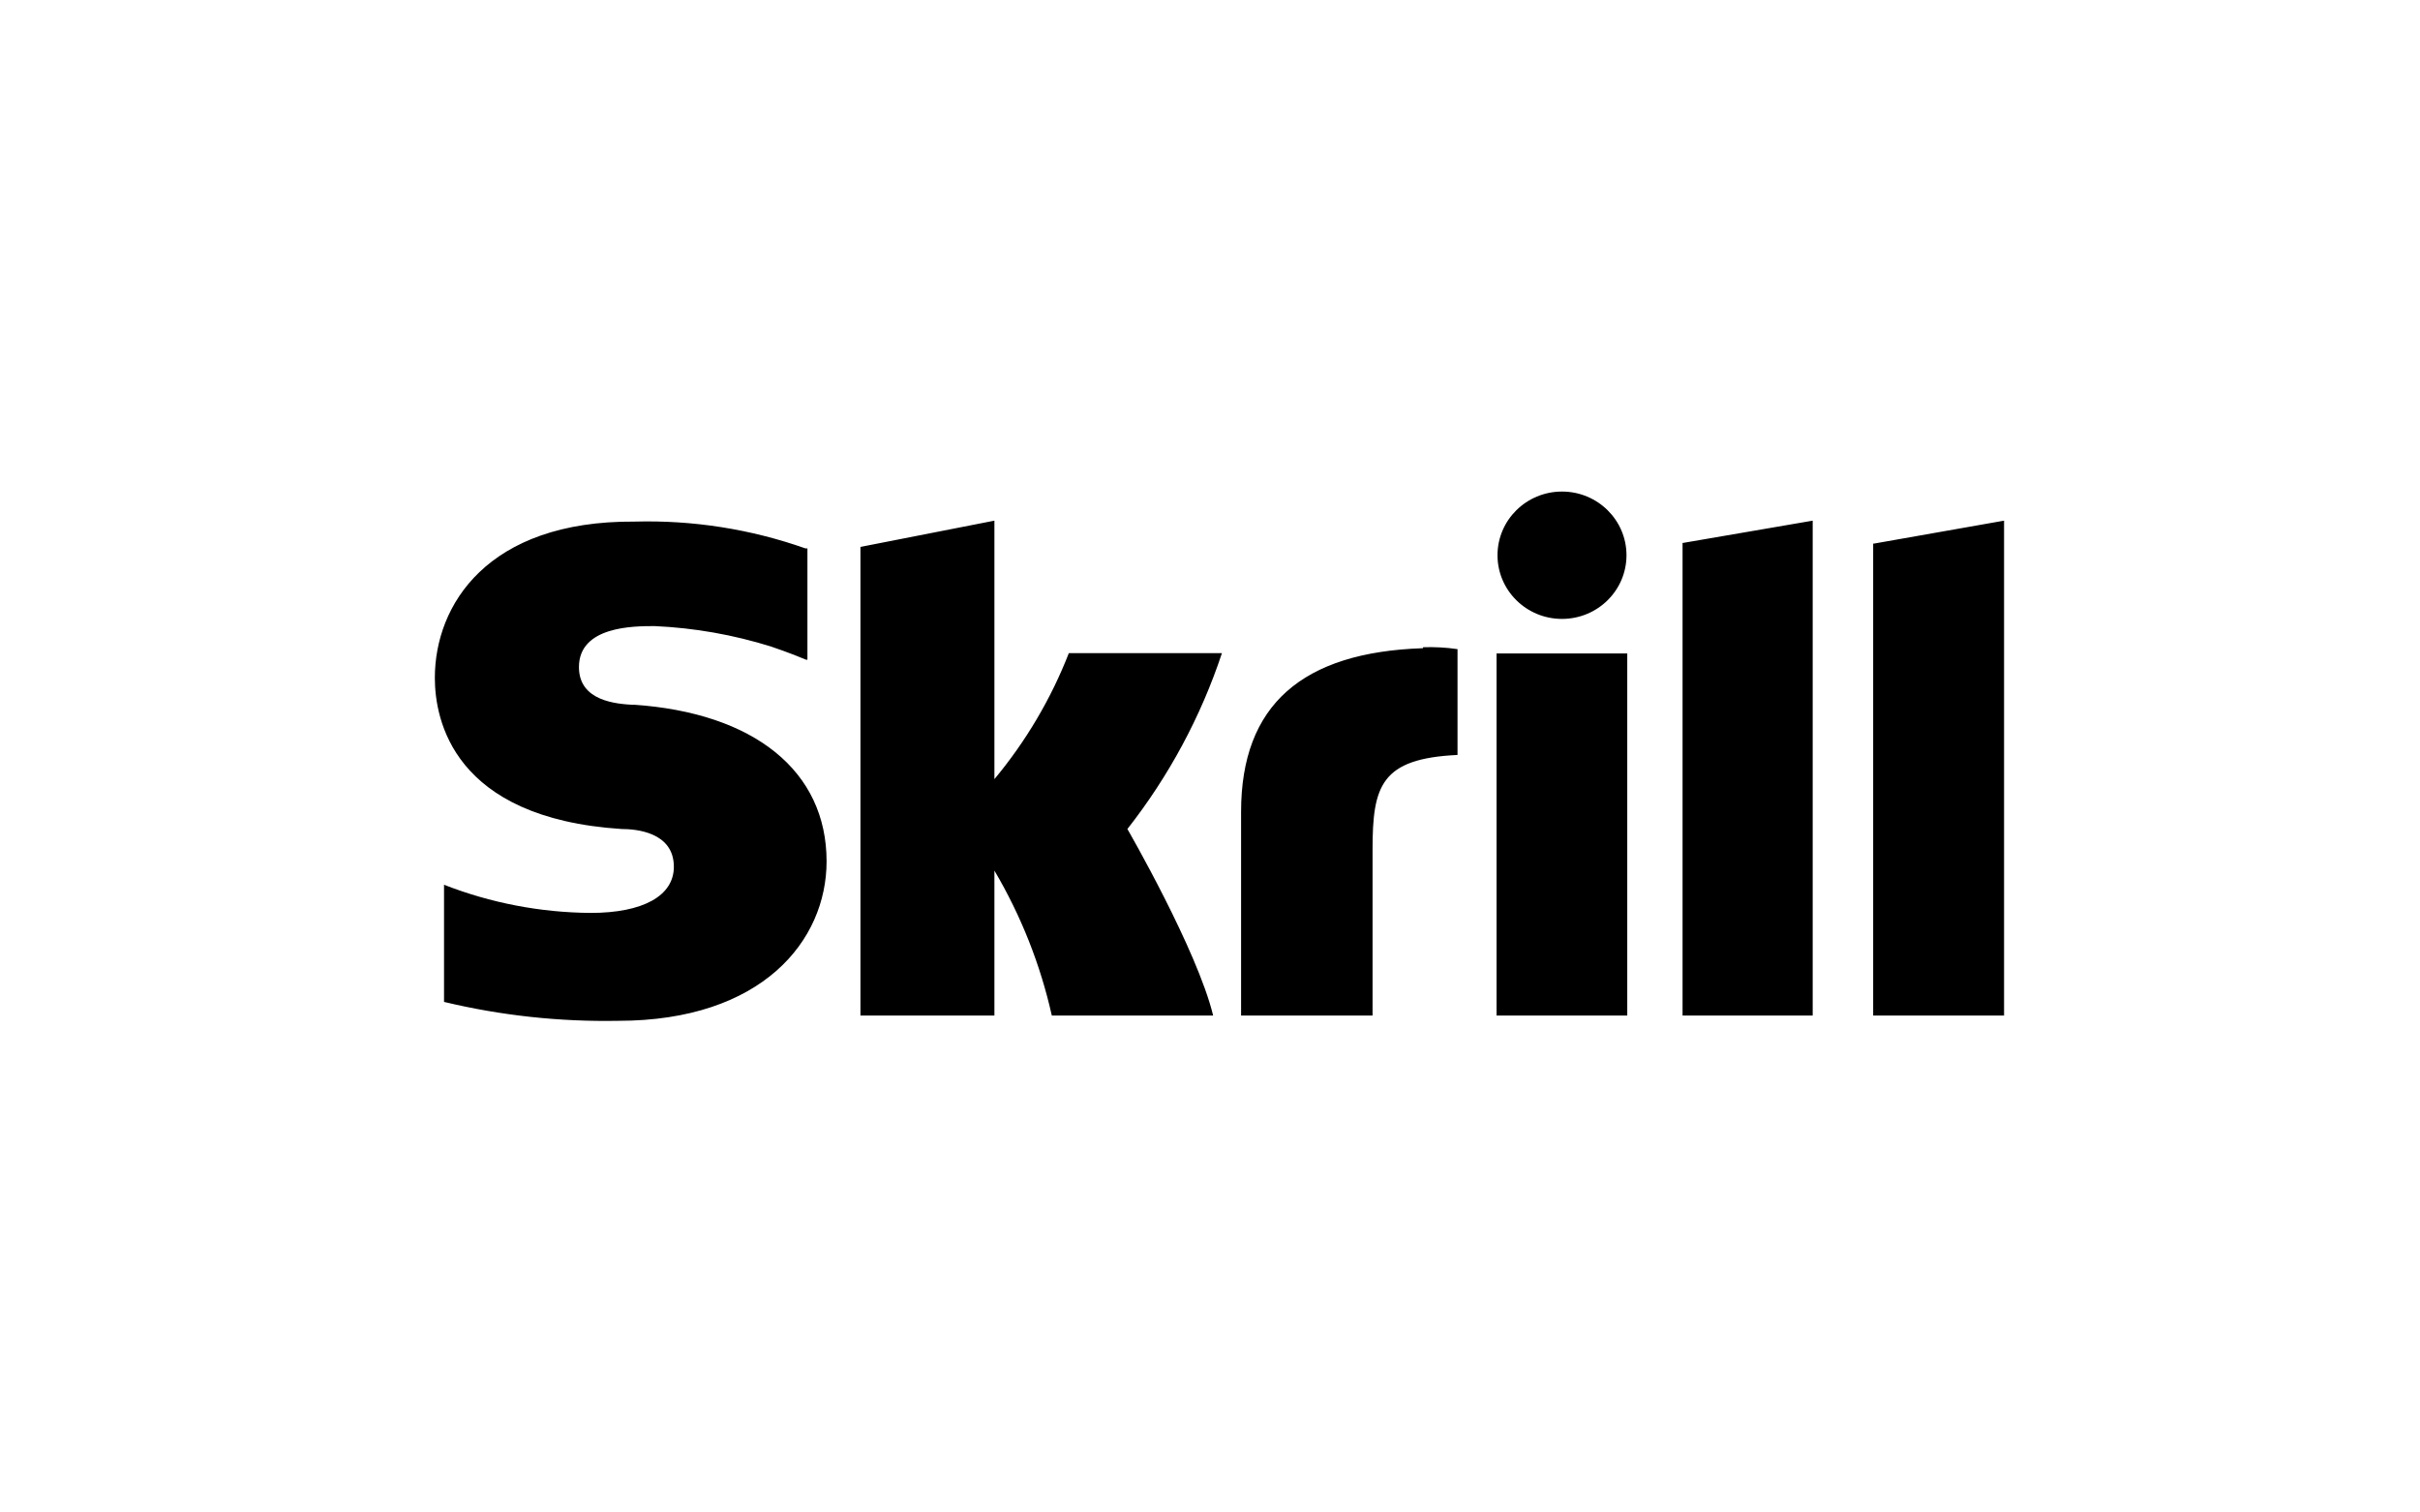 <svg width="128" height="80" viewBox="0 0 128 80" fill="none" xmlns="http://www.w3.org/2000/svg">
<g id="logo / payment method / skrill / black">
<path id="logo" fill-rule="evenodd" clip-rule="evenodd" d="M82.618 32.736C84.502 32.736 86.029 31.228 86.029 29.368C86.029 27.508 84.502 26 82.618 26C80.734 26 79.207 27.508 79.207 29.368C79.207 31.228 80.734 32.736 82.618 32.736ZM56.534 34.545C55.592 36.961 54.262 39.212 52.597 41.211V27.539L45.511 28.928V53.714H52.597V46.048C54.004 48.433 55.029 51.019 55.633 53.714H64.166C63.326 50.246 59.631 43.849 59.631 43.849C61.825 41.053 63.517 37.906 64.632 34.545H56.534ZM75.27 34.285C68.883 34.495 65.644 37.283 65.644 42.94V53.714H72.598V44.929C72.598 41.561 73.043 40.122 77.092 39.932V34.335C76.485 34.246 75.872 34.213 75.26 34.235L75.27 34.285ZM33.517 37.283C32.636 37.233 30.622 37.103 30.622 35.285C30.622 33.116 33.527 33.116 34.62 33.116C36.721 33.209 38.801 33.575 40.804 34.205C40.804 34.205 41.817 34.545 42.637 34.895H42.707V29.008H42.606C39.705 27.984 36.637 27.503 33.557 27.589C25.773 27.539 23 32.007 23 35.854C23 38.063 23.962 43.27 32.879 43.849C33.638 43.849 35.642 44.01 35.642 45.848C35.642 47.388 34.003 48.287 31.239 48.287C28.584 48.267 25.955 47.762 23.486 46.798V52.994C26.5 53.716 29.596 54.051 32.697 53.994C40.309 53.994 43.72 49.756 43.72 45.559C43.72 40.791 39.904 37.703 33.507 37.273L33.517 37.283ZM79.157 53.714H86.07V34.565H79.157V53.714ZM99.077 28.728V53.714H106V27.539L99.087 28.758L99.077 28.728ZM88.955 28.728L95.878 27.539V53.714H88.995V28.728H88.955Z" fill="black"/>
</g>
</svg>
